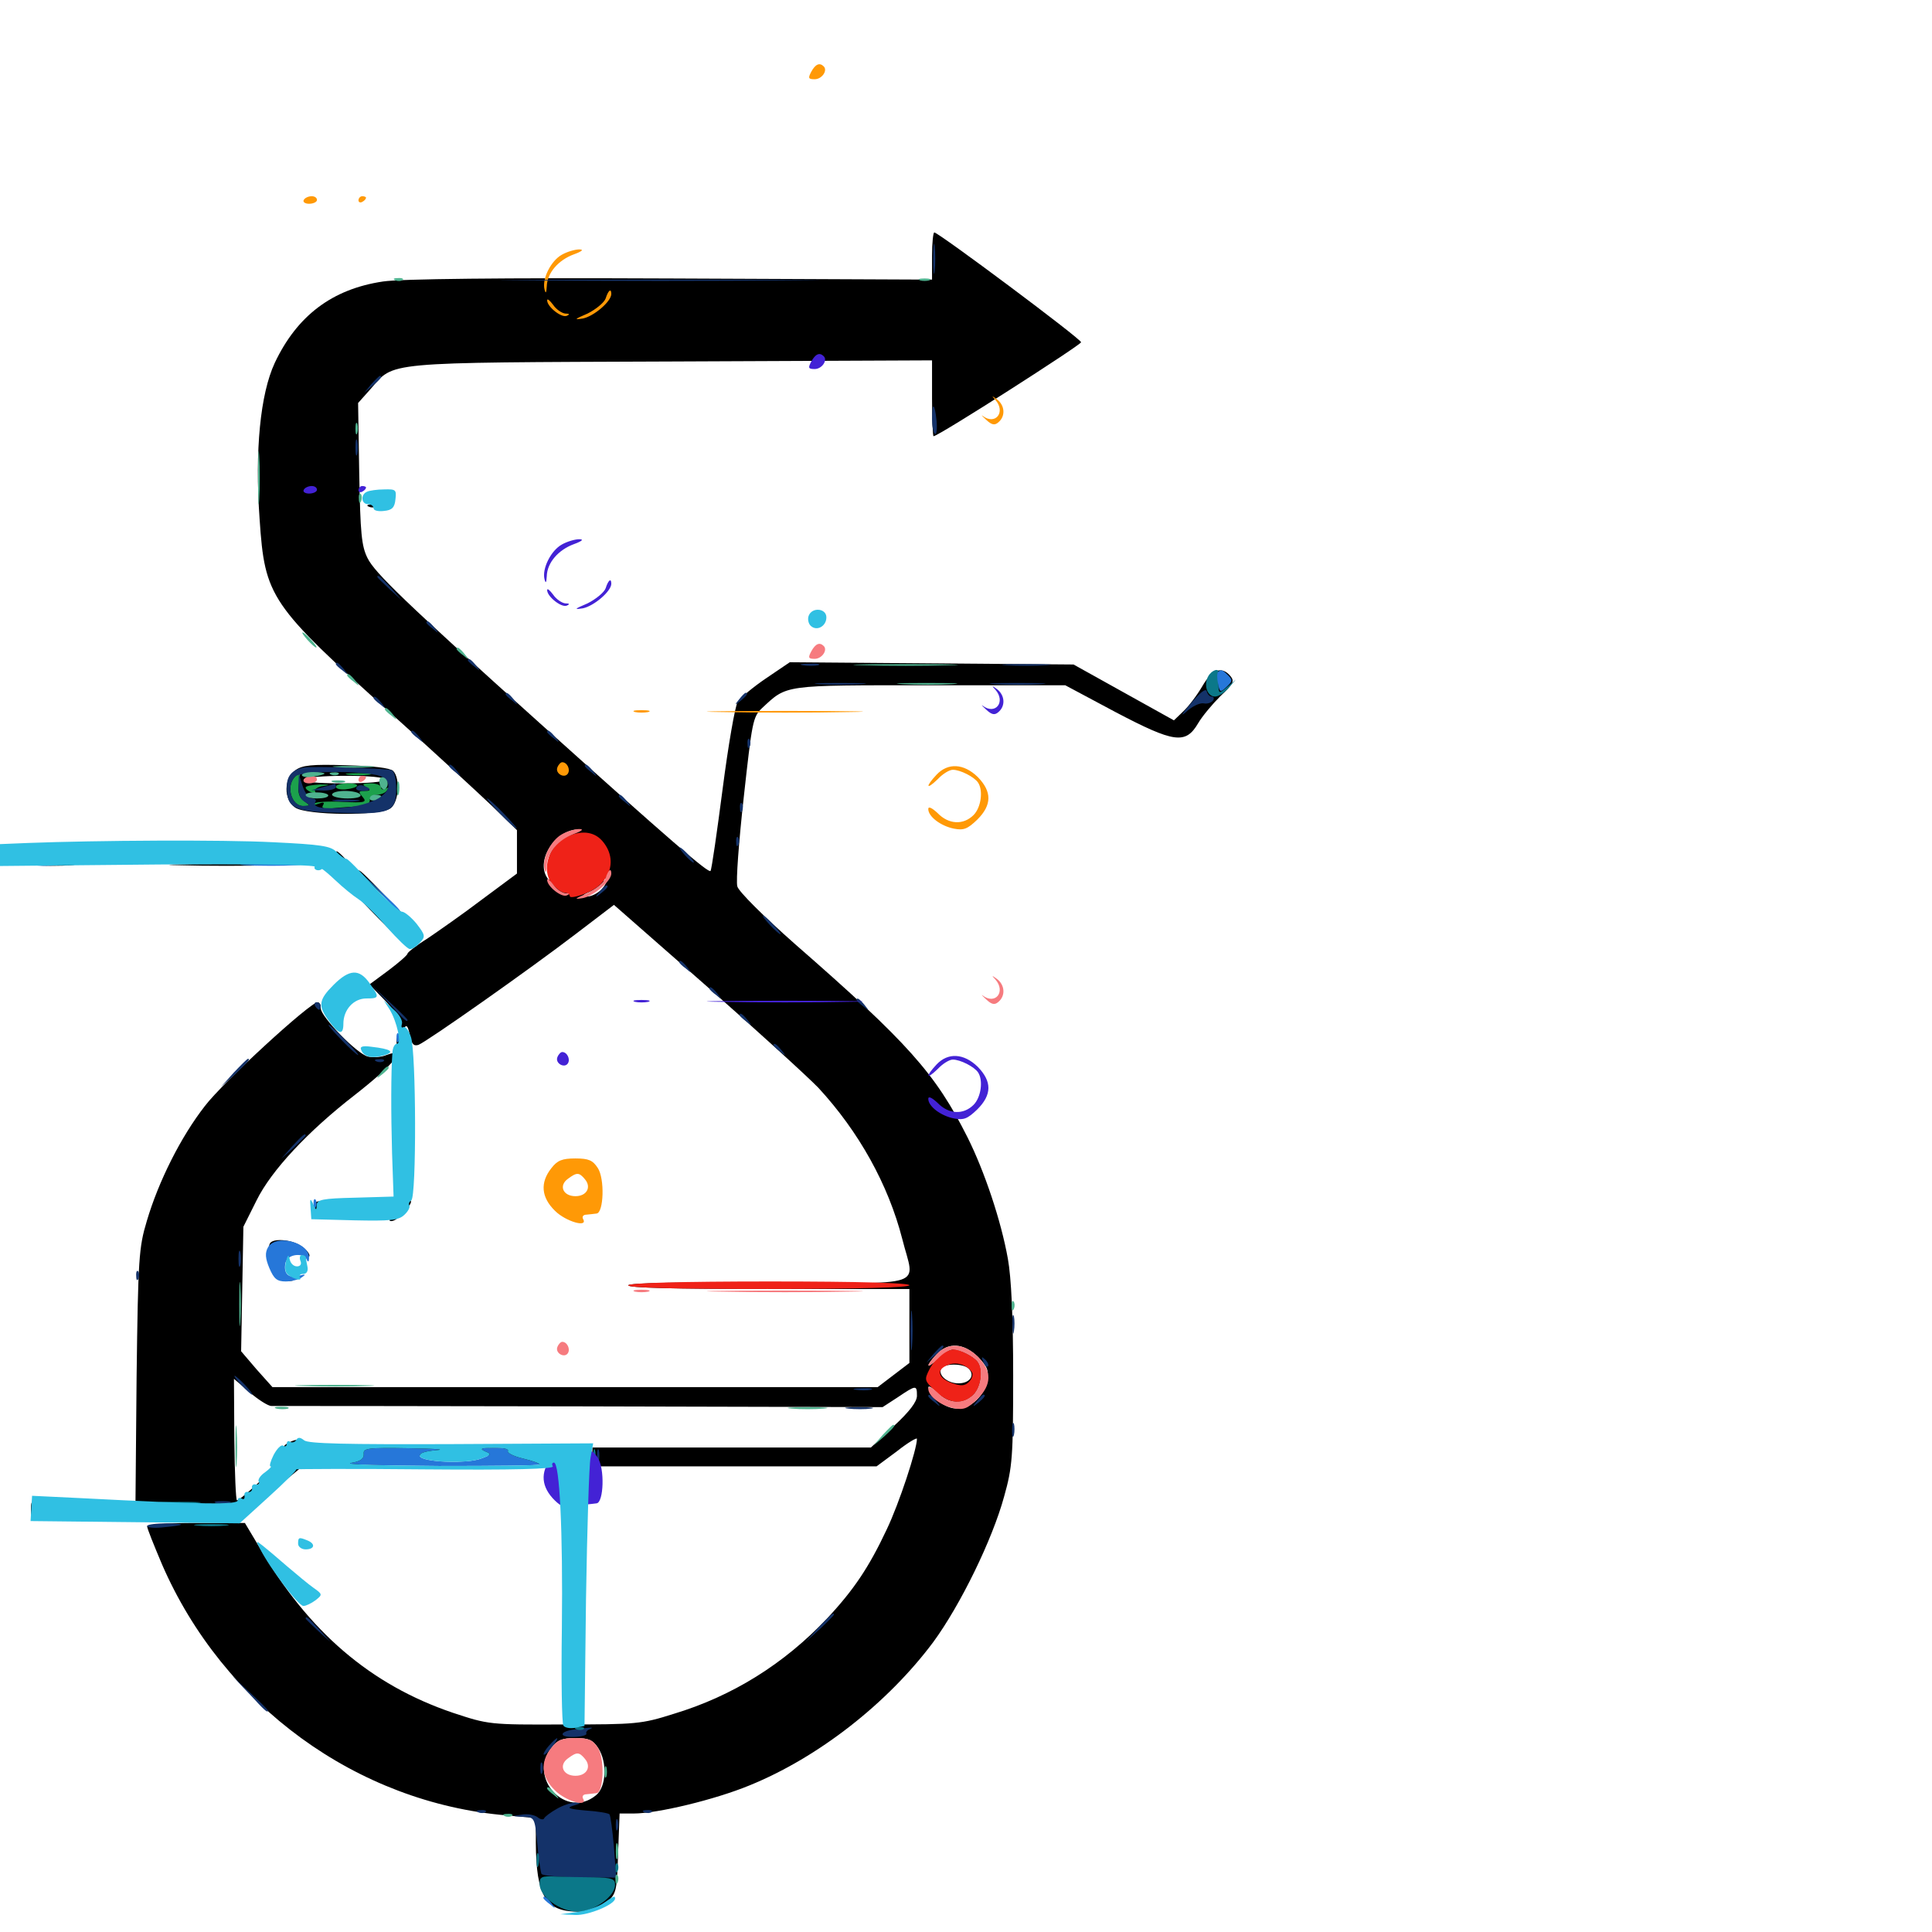 <svg xmlns="http://www.w3.org/2000/svg" viewBox="0 -1000 1000 1000">
	<path fill="#000000" d="M482.422 -867.578V-855.273L347.266 -855.859C259.375 -856.25 207.031 -855.664 198.242 -854.297C171.875 -850.391 153.711 -836.523 142.188 -812.109C134.766 -796.094 131.836 -766.992 134.375 -731.25C137.109 -690.82 139.648 -687.109 203.125 -630.078C224.023 -611.328 247.07 -590.039 254.492 -583.008L267.578 -570.312V-558.984V-547.852L249.414 -534.375C239.648 -526.953 226.758 -517.969 221.289 -514.258C215.625 -510.742 210.938 -507.031 210.938 -506.445C210.938 -505.664 206.445 -501.758 200.977 -497.656L191.211 -490.43L199.023 -482.422C203.906 -477.344 207.031 -472.461 207.031 -469.531C207.031 -465.625 207.422 -465.234 208.984 -467.578C210.352 -469.922 211.133 -469.141 212.109 -464.258C213.086 -459.57 214.062 -458.398 216.602 -459.18C221.094 -460.938 274.609 -498.633 298.047 -516.602L317.773 -531.641L365.43 -489.844C391.602 -466.797 417.773 -442.969 423.633 -436.914C444.531 -414.258 459.766 -386.914 466.992 -358.789C473.438 -333.008 481.836 -335.742 398.438 -336.133C353.125 -336.523 325.977 -335.938 325.195 -334.766C324.414 -333.398 350.195 -332.812 397.266 -332.812H470.703V-313.672V-294.531L462.5 -288.281L454.297 -282.031H297.656H141.016L132.812 -291.211L124.805 -300.586L125.391 -332.812L125.977 -365.039L132.812 -378.711C140.43 -394.141 159.375 -414.453 183.594 -433.203C204.297 -449.414 211.328 -458.203 200 -453.906C197.266 -452.734 192.969 -452.539 190.43 -453.125C184.766 -454.492 166.016 -473.828 166.016 -478.125C166.016 -479.883 165.234 -481.25 164.453 -481.25C160.547 -481.25 115.234 -439.648 106.055 -427.539C93.555 -411.523 82.031 -388.477 75.977 -367.969C71.875 -354.297 71.484 -348.828 70.703 -287.5L70.117 -221.484H97.07H124.219L131.055 -228.711L137.695 -236.133L130.859 -229.883C126.953 -226.367 123.438 -223.438 122.656 -223.438C122.07 -223.438 121.484 -237.5 121.289 -254.883L121.094 -286.328L129.297 -279.297C133.789 -275.391 138.867 -272.266 140.43 -272.266C142.188 -272.266 214.062 -272.266 300.195 -272.07L456.836 -271.68L464.648 -276.758C474.219 -283.203 474.609 -283.203 474.609 -277.539C474.609 -274.414 470.703 -269.336 462.695 -261.914L450.781 -250.781H378.711H306.641V-245.898V-241.016H380.273H453.711L464.258 -248.828C469.922 -253.32 474.609 -256.055 474.609 -255.273C474.609 -249.805 465.43 -221.875 458.984 -208.398C449.805 -188.867 441.992 -177.148 427.93 -162.109C405.664 -138.672 379.102 -122.07 348.633 -112.891C332.031 -107.617 329.102 -107.422 291.992 -107.422C253.125 -107.227 252.734 -107.422 234.375 -113.477C191.797 -127.93 159.57 -155.469 133.984 -199.609L126.758 -211.719H101.562C86.719 -211.719 76.172 -210.938 76.172 -209.961C76.172 -208.789 79.688 -200.195 83.789 -190.43C115.43 -117.383 184.766 -66.797 262.305 -60.352L277.344 -58.984V-46.094C277.539 -18.75 282.422 -10.547 299.023 -10.547C306.055 -10.547 309.766 -11.719 313.867 -15.234C318.945 -19.727 319.336 -20.703 319.922 -40.625L320.703 -61.328H327.93C340.43 -61.328 370.117 -68.555 387.695 -75.781C423.438 -90.234 459.375 -118.359 483.008 -150C497.07 -169.141 513.672 -203.125 519.727 -225.391C524.023 -240.625 524.414 -245.898 524.414 -287.891C524.414 -318.555 523.438 -338.672 521.68 -348.438C518.164 -368.164 509.57 -393.75 500.781 -411.328C484.18 -444.336 470.117 -460.156 411.523 -511.328C394.922 -525.977 382.227 -538.672 381.641 -541.211C380.859 -543.75 382.422 -564.453 384.961 -587.305C389.258 -626.172 389.648 -628.906 394.336 -633.398C407.617 -645.703 404.492 -645.312 481.25 -645.312H551.367L577.344 -631.445C607.812 -615.43 613.672 -614.648 620.117 -625.586C622.266 -629.297 627.539 -635.547 631.641 -639.648C638.281 -645.898 639.062 -647.461 636.914 -650C632.422 -655.469 627.344 -653.516 622.266 -644.727C619.531 -640.039 615.039 -634.18 612.5 -631.836L607.617 -627.148L581.641 -641.602L555.664 -656.055L482.227 -656.641L408.789 -657.227L396.68 -649.023C390.039 -644.531 383.398 -639.062 381.836 -636.719C380.469 -634.57 376.953 -614.258 374.023 -591.602C371.094 -569.141 368.359 -550 367.773 -549.219C366.992 -547.656 346.875 -565.039 279.297 -625.781C209.766 -688.281 193.945 -703.516 190.234 -711.133C187.109 -717.383 186.523 -723.828 185.938 -754.883L185.352 -791.406L191.797 -798.633C204.297 -812.891 196.68 -812.305 347.266 -812.891L482.422 -813.477V-793.75C482.422 -783.008 482.812 -774.219 483.203 -774.219C485.742 -774.219 559.57 -821.484 559.57 -822.852C559.57 -824.609 485.742 -879.688 483.594 -879.688C483.008 -879.688 482.422 -874.219 482.422 -867.578ZM295.508 -567.969C286.719 -564.258 282.422 -557.031 283.984 -549.023C284.766 -544.531 284.57 -543.555 283.203 -545.703C277.148 -554.883 287.695 -570.898 299.805 -570.703C300.977 -570.703 299.023 -569.531 295.508 -567.969ZM311.523 -539.844C309.57 -537.695 306.055 -535.938 303.906 -535.938C300.781 -536.133 301.172 -536.719 306.25 -538.867C309.57 -540.43 312.5 -542.773 312.5 -543.945C312.5 -545.312 313.086 -545.703 313.867 -545.117C314.453 -544.336 313.477 -541.992 311.523 -539.844ZM294.922 -537.305C293.359 -537.891 290.234 -539.258 288.086 -540.234C284.18 -541.992 284.18 -541.992 287.891 -539.062C290.039 -537.305 293.164 -535.938 294.727 -536.133C297.461 -536.133 297.461 -536.328 294.922 -537.305ZM506.25 -297.656C511.133 -292.578 511.914 -290.625 510.938 -285.352C509.18 -276.367 500.977 -269.727 493.359 -271.094C490.039 -271.68 485.742 -274.219 483.984 -276.367C478.711 -282.617 479.688 -284.57 485.352 -279.102C491.016 -273.242 498.633 -272.852 503.906 -278.125C507.812 -282.031 508.984 -290.82 506.25 -294.922C504.297 -297.852 497.07 -301.562 493.164 -301.562C491.406 -301.562 487.891 -299.414 485.352 -296.68C479.297 -290.82 478.906 -292.773 484.766 -299.023C490.82 -305.469 498.828 -304.883 506.25 -297.656ZM501.367 -291.602C504.883 -288.086 501.953 -283.984 496.094 -283.984C490.234 -283.984 485.156 -288.477 487.305 -291.797C488.867 -294.336 498.633 -294.336 501.367 -291.602ZM309.57 -95.312C314.453 -87.891 313.867 -75 308.398 -70.703C293.164 -58.203 273.047 -79.492 285.352 -95.312C288.477 -99.414 291.016 -100.391 297.852 -100.391C304.688 -100.391 306.836 -99.414 309.57 -95.312ZM191.016 -737.695C189.453 -738.281 190.039 -738.867 192.188 -738.867C194.336 -739.062 195.508 -738.477 194.727 -737.891C194.141 -737.305 192.383 -737.109 191.016 -737.695ZM152.93 -601.367C146.875 -597.07 146.68 -586.133 152.734 -582.031C158.594 -577.93 196.68 -577.539 202.148 -581.641C206.445 -584.766 207.227 -597.07 203.516 -600.977C201.758 -602.539 193.359 -603.516 179.102 -603.906C161.328 -604.492 156.445 -603.906 152.93 -601.367ZM199.219 -596.484C199.219 -595.312 190.625 -594.531 177.539 -594.531C163.672 -594.531 156.445 -595.312 157.227 -596.484C157.812 -597.656 167.383 -598.438 178.906 -598.438C191.211 -598.438 199.219 -597.656 199.219 -596.484ZM2.539 -561.914C0.586 -562.5 1.562 -562.891 4.883 -562.891C8.203 -562.891 9.57 -562.5 8.398 -561.914C7.031 -561.523 4.297 -561.523 2.539 -561.914ZM176.758 -555.469C178.711 -553.32 180.664 -551.562 181.25 -551.562C181.836 -551.562 180.664 -553.32 178.711 -555.469C176.758 -557.617 174.805 -559.375 174.219 -559.375C173.633 -559.375 174.805 -557.617 176.758 -555.469ZM17.188 -552.148C11.523 -552.539 15.625 -552.734 26.367 -552.734C37.109 -552.734 41.797 -552.539 36.719 -552.148C31.641 -551.758 22.852 -551.758 17.188 -552.148ZM93.359 -552.148C80.078 -552.344 90.82 -552.734 117.188 -552.734C143.555 -552.734 154.297 -552.344 141.211 -552.148C127.93 -551.758 106.445 -551.758 93.359 -552.148ZM185.547 -549.023C185.547 -548.828 192.383 -541.992 200.781 -533.984L215.82 -519.336L201.172 -534.57C187.695 -548.438 185.547 -550.586 185.547 -549.023ZM196.289 -524.219C203.711 -516.797 210.352 -510.547 210.742 -510.547C211.328 -510.547 205.664 -516.797 198.242 -524.219C190.82 -531.836 184.18 -537.891 183.789 -537.891C183.203 -537.891 188.867 -531.836 196.289 -524.219ZM205.273 -460.547C205.273 -458.398 205.859 -457.812 206.445 -459.375C207.031 -460.742 206.836 -462.5 206.25 -463.086C205.664 -463.867 205.078 -462.695 205.273 -460.547ZM203.711 -388.477C203.711 -383.203 204.102 -381.055 204.492 -384.18C204.883 -387.109 204.883 -391.406 204.492 -393.945C204.102 -396.289 203.711 -393.945 203.711 -388.477ZM162.305 -373.828C162.5 -370.508 162.891 -370.117 163.477 -372.461C164.258 -375.195 166.992 -375.781 182.227 -375.977C202.344 -376.367 200.195 -377.344 177.344 -378.125C162.109 -378.711 162.109 -378.711 162.305 -373.828ZM210.156 -376.367C208.984 -373.633 209.18 -373.438 211.133 -375.195C212.5 -376.562 213.086 -378.125 212.5 -378.711C211.914 -379.297 210.742 -378.32 210.156 -376.367ZM175.391 -370.508C172.852 -370.898 174.805 -371.289 179.688 -371.289C184.57 -371.289 186.523 -370.898 184.18 -370.508C181.641 -370.117 177.734 -370.117 175.391 -370.508ZM203.125 -369.922C201.367 -368.75 201.172 -367.969 202.539 -367.969C203.711 -367.969 205.469 -368.945 206.055 -369.922C207.617 -372.266 206.836 -372.266 203.125 -369.922ZM140.039 -356.836C139.258 -356.25 138.672 -352.734 138.672 -349.414C138.672 -342.383 143.75 -336.523 149.609 -336.914C152.539 -337.109 152.344 -337.305 148.633 -338.477C145.898 -339.258 143.359 -341.016 142.969 -342.383C142.383 -343.945 142.969 -344.531 144.336 -343.75C145.508 -342.969 146.484 -343.164 146.484 -344.336C146.484 -345.312 147.852 -347.656 149.609 -349.219C151.953 -351.562 153.516 -351.758 156.445 -350.391C161.719 -347.461 161.328 -351.367 155.859 -355.078C151.367 -358.203 142.383 -359.18 140.039 -356.836ZM148.438 -252.734C146.875 -251.758 146.484 -250.781 147.461 -250.781C148.633 -250.781 150.781 -251.758 152.344 -252.734C153.906 -253.711 154.492 -254.688 153.32 -254.688C152.344 -254.688 150 -253.711 148.438 -252.734ZM165.039 -251.367C168.359 -250.977 171.875 -249.805 172.852 -248.828C174.023 -248.047 177.539 -246.68 180.664 -245.703C185.938 -244.336 185.352 -243.945 174.805 -242.969C168.359 -242.188 191.602 -241.602 226.562 -241.602C261.523 -241.602 286.914 -241.992 283.008 -242.383C277.93 -242.969 275.586 -244.336 274.805 -247.07C273.828 -250.586 271.68 -250.781 230.078 -250.781C206.25 -250.781 180.469 -251.172 172.852 -251.562C165.43 -252.148 161.914 -251.953 165.039 -251.367ZM249.609 -247.656C260.352 -244.727 251.953 -242.969 228.125 -243.164C200.586 -243.359 198.828 -243.945 217.773 -246.68C232.422 -248.828 243.75 -249.023 249.609 -247.656ZM282.812 -249.414C281.445 -250 282.422 -250.391 285.156 -250.391C287.891 -250.391 288.867 -250 287.695 -249.414C286.328 -249.023 283.984 -249.023 282.812 -249.414ZM148.242 -235.742L143.555 -230.273L149.414 -235.156C152.734 -237.891 155.664 -240.234 156.055 -240.625C156.445 -240.82 156.055 -241.016 154.883 -241.016C153.906 -241.016 150.977 -238.672 148.242 -235.742ZM16.016 -218.555C16.016 -215.43 16.406 -214.258 16.992 -216.211C17.383 -217.969 17.383 -220.703 16.992 -222.07C16.406 -223.242 16.016 -221.875 16.016 -218.555ZM37.695 -214.258C34.57 -214.648 36.719 -215.039 41.992 -215.039C47.461 -215.039 49.805 -214.648 47.461 -214.258C44.922 -213.867 40.625 -213.867 37.695 -214.258Z"/>
	<path fill="#ff9906" d="M419.922 -962.891C418.164 -959.57 418.359 -958.984 421.68 -958.984C425.391 -958.984 428.516 -963.477 426.367 -965.625C424.219 -967.773 422.07 -966.797 419.922 -962.891ZM157.227 -896.484C156.641 -895.508 157.812 -894.531 159.961 -894.531C162.305 -894.531 164.062 -895.508 164.062 -896.484C164.062 -897.656 162.891 -898.438 161.328 -898.438C159.766 -898.438 157.812 -897.656 157.227 -896.484ZM185.547 -896.289C185.547 -897.461 186.523 -898.438 187.5 -898.438C188.672 -898.438 189.453 -898.047 189.453 -897.656C189.453 -897.07 188.672 -896.094 187.5 -895.508C186.523 -894.922 185.547 -895.312 185.547 -896.289ZM290.82 -868.164C285.156 -865.039 280.469 -855.664 281.836 -850.195C282.422 -847.852 282.812 -848.242 283.008 -851.758C283.203 -858.789 289.062 -865.43 297.07 -868.359C301.367 -869.922 302.344 -870.898 299.805 -870.898C297.656 -870.898 293.555 -869.727 290.82 -868.164ZM313.477 -845.508C312.695 -843.359 308.398 -839.844 304.102 -837.695C297.266 -834.766 296.875 -834.375 301.758 -835.156C307.422 -836.328 316.406 -843.945 316.406 -847.852C316.406 -850.977 314.844 -849.805 313.477 -845.508ZM283.203 -844.531C283.203 -841.211 290.625 -835.352 293.359 -836.523C295.117 -837.305 294.727 -837.695 292.578 -837.695C290.82 -837.891 287.891 -839.844 286.328 -842.188C284.57 -844.531 283.203 -845.703 283.203 -844.531ZM515.234 -792.969C520.703 -786.719 515.234 -779.688 508.594 -784.766C507.617 -785.547 508.398 -784.57 510.547 -782.617C513.281 -780.078 514.844 -779.688 516.797 -781.445C520.508 -784.57 520.117 -790.039 516.211 -793.164C513.281 -795.312 513.086 -795.312 515.234 -792.969ZM328.711 -631.445C326.758 -632.031 328.32 -632.422 332.031 -632.422C335.742 -632.422 337.305 -632.031 335.547 -631.445C333.594 -631.055 330.469 -631.055 328.711 -631.445ZM373.633 -631.445C355.469 -631.641 370.312 -632.031 406.25 -632.031C442.188 -632.031 457.031 -631.641 439.062 -631.445C420.898 -631.055 391.602 -631.055 373.633 -631.445ZM288.477 -602.734C287.305 -599.609 292.188 -596.875 293.945 -599.609C295.312 -601.758 293.555 -605.469 291.016 -605.469C290.234 -605.469 289.062 -604.297 288.477 -602.734ZM484.766 -599.023C478.906 -592.773 479.297 -590.82 485.352 -596.68C487.891 -599.414 491.406 -601.562 493.164 -601.562C497.07 -601.562 504.297 -597.852 506.25 -594.922C508.984 -590.82 507.812 -582.031 503.906 -578.125C498.633 -572.852 491.016 -573.242 485.352 -579.102C482.422 -581.836 480.469 -582.812 480.469 -581.25C480.469 -577.344 486.914 -572.461 493.75 -571.094C498.828 -570.117 500.781 -570.898 505.859 -575.781C513.477 -583.398 513.477 -590.234 506.055 -597.852C498.828 -604.883 490.625 -605.273 484.766 -599.023ZM285.352 -395.312C279.492 -387.891 280.078 -380.273 287.305 -373.242C292.773 -367.773 304.688 -364.258 301.758 -369.141C301.172 -370.312 301.953 -371.289 303.516 -371.289C305.273 -371.484 307.617 -371.68 308.789 -371.875C312.5 -372.266 313.086 -390.039 309.375 -395.508C306.836 -399.414 304.688 -400.391 297.852 -400.391C291.016 -400.391 288.477 -399.414 285.352 -395.312ZM302.734 -389.648C306.25 -385.547 303.711 -380.859 297.852 -380.859C291.406 -380.859 289.062 -386.328 293.945 -389.844C298.633 -393.359 299.805 -393.164 302.734 -389.648Z"/>
	<path fill="#ef2218" d="M293.945 -567.188C284.18 -563.281 279.688 -549.414 285.938 -542.383C288.086 -539.844 291.016 -537.891 292.383 -537.891C293.75 -537.891 294.922 -537.109 294.922 -536.133C294.922 -535.156 298.438 -535.742 302.93 -537.5C315.625 -542.383 319.922 -554.492 312.305 -564.062C308.203 -569.336 301.758 -570.508 293.945 -567.188ZM325.195 -334.766C324.414 -333.398 349.023 -332.812 397.266 -332.812C444.922 -332.812 470.703 -333.594 470.703 -334.766C470.703 -335.938 445.312 -336.719 398.633 -336.719C352.539 -336.719 325.977 -335.938 325.195 -334.766ZM487.695 -299.414C485.938 -298.438 483.008 -294.727 481.25 -291.602C478.32 -285.742 478.32 -285.547 484.18 -279.883C491.211 -273.242 498.438 -272.656 503.906 -278.125C507.812 -282.031 508.984 -290.82 506.25 -294.922C504.492 -297.656 497.07 -301.562 493.75 -301.562C492.383 -301.562 489.648 -300.586 487.695 -299.414ZM503.125 -289.648C503.711 -288.477 503.125 -286.328 501.562 -284.766C499.414 -282.617 497.461 -282.422 492.578 -284.18C485.352 -286.719 484.375 -291.211 490.82 -293.555C495.117 -295.312 500.586 -293.555 503.125 -289.648Z"/>
	<path fill="#1ca14c" d="M152.734 -598.047C147.852 -593.164 150.781 -582.812 156.836 -582.812C160.742 -582.812 160.742 -583.008 157.422 -585.352C154.688 -587.305 154.102 -589.844 154.688 -594.141C155.078 -597.656 155.469 -600.391 155.273 -600.391C155.273 -600.391 154.102 -599.414 152.734 -598.047ZM180.273 -599.023C177.148 -599.414 179.688 -599.805 185.547 -599.805C191.406 -599.805 193.945 -599.414 191.016 -599.023C187.891 -598.633 183.203 -598.633 180.273 -599.023ZM158.203 -592.383C158.203 -591.602 159.57 -590.43 161.328 -589.844C162.891 -589.258 163.672 -589.453 163.086 -590.43C162.5 -591.406 164.453 -592.773 167.383 -593.164C171.289 -593.75 170.703 -593.945 165.625 -593.945C161.523 -593.75 158.203 -593.164 158.203 -592.383ZM173.828 -592.773C173.828 -591.797 175.977 -591.211 178.711 -591.406C186.133 -592.188 187.109 -594.531 180.078 -594.531C176.562 -594.531 173.828 -593.75 173.828 -592.773ZM189.453 -592.578C191.992 -591.016 191.797 -590.625 188.672 -590.625C185.547 -590.625 185.352 -590.234 187.695 -587.5C190.039 -584.766 189.062 -584.375 177.344 -584.961C170.117 -585.352 163.672 -584.961 162.891 -584.18C161.914 -583.398 162.891 -583.203 164.844 -583.984C167.383 -584.961 168.164 -584.766 167.188 -583.203C166.211 -581.641 167.773 -581.055 172.266 -581.641C175.781 -582.031 181.641 -582.422 185.156 -582.617C189.258 -582.812 191.406 -583.789 191.406 -585.742C191.406 -587.305 193.164 -588.672 195.117 -588.672C197.266 -588.672 199.609 -589.648 200.391 -591.016C201.172 -592.383 200.977 -592.578 199.609 -591.797C198.242 -591.016 197.266 -591.406 197.266 -592.383C197.266 -593.555 194.922 -594.531 191.992 -594.531C187.695 -594.531 187.109 -594.141 189.453 -592.578Z"/>
	<path fill="#143269" d="M483.008 -866.016C483.008 -858.984 483.398 -856.25 483.789 -859.766C484.18 -863.086 484.18 -868.945 483.789 -872.461C483.398 -875.781 483.008 -873.047 483.008 -866.016ZM274.805 -854.883C238.086 -855.078 268.164 -855.273 341.797 -855.273C415.43 -855.273 445.508 -855.078 408.594 -854.883C371.875 -854.492 311.719 -854.492 274.805 -854.883ZM192.188 -801.172L188.477 -796.68L192.969 -800.391C197.07 -803.906 198.242 -805.469 196.68 -805.469C196.289 -805.469 194.336 -803.516 192.188 -801.172ZM482.422 -783.203C482.422 -779.492 483.008 -775.977 483.984 -775.391C484.766 -775 485.156 -777.93 484.766 -782.227C483.789 -791.602 482.422 -792.188 482.422 -783.203ZM183.984 -768.359C183.984 -764.648 184.375 -763.086 184.961 -765.039C185.352 -766.797 185.352 -769.922 184.961 -771.875C184.375 -773.633 183.984 -772.07 183.984 -768.359ZM195.312 -701.367C195.312 -700.977 198.242 -698.242 201.758 -694.922L208.008 -689.258L202.344 -695.703C196.875 -701.562 195.312 -702.93 195.312 -701.367ZM220.703 -677.734C220.703 -677.344 222.266 -675.781 224.219 -674.414C227.148 -671.875 227.344 -672.07 224.805 -675.195C222.266 -678.32 220.703 -679.297 220.703 -677.734ZM242.188 -658.203C242.188 -657.812 243.75 -656.25 245.703 -654.883C248.633 -652.344 248.828 -652.539 246.289 -655.664C243.75 -658.789 242.188 -659.766 242.188 -658.203ZM173.828 -656.25C173.828 -655.859 175.391 -654.297 177.344 -652.93C180.273 -650.391 180.469 -650.586 177.93 -653.711C175.391 -656.836 173.828 -657.812 173.828 -656.25ZM415.625 -655.664C413.086 -656.055 414.648 -656.445 418.945 -656.445C423.242 -656.641 425.195 -656.25 423.438 -655.664C421.484 -655.273 417.969 -655.273 415.625 -655.664ZM521.094 -655.664C515.43 -656.055 519.922 -656.25 531.25 -656.25C542.578 -656.25 547.07 -656.055 541.602 -655.664C535.938 -655.273 526.562 -655.273 521.094 -655.664ZM424.414 -645.898C418.164 -646.289 422.852 -646.484 434.57 -646.484C446.484 -646.484 451.562 -646.289 445.898 -645.898C440.234 -645.508 430.664 -645.508 424.414 -645.898ZM515.234 -645.898C508.398 -646.289 513.477 -646.484 526.367 -646.484C539.258 -646.484 544.727 -646.289 538.672 -645.898C532.422 -645.508 521.875 -645.508 515.234 -645.898ZM616.406 -635.938C611.523 -630.273 610.742 -628.711 614.062 -631.641C616.992 -634.375 621.094 -636.328 623.047 -635.938C625 -635.547 627.148 -636.328 627.93 -637.5C628.516 -638.477 628.32 -639.453 627.148 -639.453C626.172 -639.453 625 -640.625 624.609 -642.188C624.219 -643.945 621.094 -641.602 616.406 -635.938ZM261.719 -640.625C261.719 -640.234 263.281 -638.672 265.234 -637.305C268.164 -634.766 268.359 -634.961 265.82 -638.086C263.281 -641.211 261.719 -642.188 261.719 -640.625ZM382.617 -638.086C380.078 -634.961 380.273 -634.766 383.398 -637.305C386.523 -639.844 387.5 -641.406 385.938 -641.406C385.547 -641.406 383.984 -639.844 382.617 -638.086ZM193.359 -638.672C193.359 -638.281 194.922 -636.719 196.875 -635.352C199.805 -632.812 200 -633.008 197.461 -636.133C194.922 -639.258 193.359 -640.234 193.359 -638.672ZM212.891 -621.094C212.891 -620.703 214.453 -619.141 216.406 -617.773C219.336 -615.234 219.531 -615.43 216.992 -618.555C214.453 -621.68 212.891 -622.656 212.891 -621.094ZM283.203 -621.094C283.203 -620.703 284.766 -619.141 286.719 -617.773C289.648 -615.234 289.844 -615.43 287.305 -618.555C284.766 -621.68 283.203 -622.656 283.203 -621.094ZM386.914 -614.844C386.914 -612.695 387.5 -612.109 388.086 -613.672C388.672 -615.039 388.477 -616.797 387.891 -617.383C387.305 -618.164 386.719 -616.992 386.914 -614.844ZM157.227 -602.734C151.172 -601.562 148.438 -598.438 148.438 -592.773C148.438 -581.641 151.953 -579.883 175.391 -579.297C202.148 -578.32 205.078 -579.688 205.078 -591.797C205.078 -597.07 204.102 -600.781 202.734 -601.367C199.219 -602.344 161.914 -603.516 157.227 -602.734ZM198.242 -597.656C206.25 -591.992 196.094 -583.789 179.102 -582.031C167.188 -581.055 161.328 -582.031 163.281 -584.961C163.867 -585.938 163.086 -586.719 161.523 -586.719C159.961 -586.719 157.812 -589.648 156.641 -593.164L154.688 -599.414L154.492 -593.164C154.297 -589.062 155.469 -586.133 157.812 -584.961C160.742 -583.203 160.742 -583.008 157.031 -582.812C150.781 -582.812 147.852 -593.164 152.734 -598.047C156.055 -601.367 193.359 -601.172 198.242 -597.656ZM166.992 -592.578L161.133 -591.016L167.578 -590.82C170.898 -590.82 173.828 -591.602 173.828 -592.578C173.828 -593.75 173.633 -594.336 173.438 -594.336C173.047 -594.141 170.312 -593.359 166.992 -592.578ZM184.57 -592.578C183.789 -591.406 185.156 -590.625 187.305 -590.625C192.188 -590.625 192.578 -591.797 188.477 -593.164C186.914 -593.945 185.156 -593.555 184.57 -592.578ZM173.438 -585.352C169.922 -585.742 172.266 -586.133 178.711 -586.133C185.156 -586.133 188.086 -585.742 185.156 -585.352C182.227 -584.961 176.953 -584.961 173.438 -585.352ZM232.422 -603.516C232.422 -603.125 233.984 -601.562 235.938 -600.195C238.867 -597.656 239.062 -597.852 236.523 -600.977C233.984 -604.102 232.422 -605.078 232.422 -603.516ZM302.734 -603.516C302.734 -603.125 304.297 -601.562 306.25 -600.195C309.18 -597.656 309.375 -597.852 306.836 -600.977C304.297 -604.102 302.734 -605.078 302.734 -603.516ZM320.312 -587.891C320.312 -587.5 321.875 -585.938 323.828 -584.57C326.758 -582.031 326.953 -582.227 324.414 -585.352C321.875 -588.477 320.312 -589.453 320.312 -587.891ZM258.789 -578.906C262.891 -574.609 266.797 -571.094 267.383 -571.094C267.969 -571.094 264.844 -574.609 260.742 -578.906C256.641 -583.203 252.734 -586.719 252.148 -586.719C251.562 -586.719 254.688 -583.203 258.789 -578.906ZM383.008 -581.641C383.008 -579.492 383.594 -578.906 384.18 -580.469C384.766 -581.836 384.57 -583.594 383.984 -584.18C383.398 -584.961 382.812 -583.789 383.008 -581.641ZM381.055 -564.062C381.055 -561.914 381.641 -561.328 382.227 -562.891C382.812 -564.258 382.617 -566.016 382.031 -566.602C381.445 -567.383 380.859 -566.211 381.055 -564.062ZM354.492 -557.422C356.445 -555.273 358.398 -553.516 358.984 -553.516C359.57 -553.516 358.398 -555.273 356.445 -557.422C354.492 -559.57 352.539 -561.328 351.953 -561.328C351.367 -561.328 352.539 -559.57 354.492 -557.422ZM310.352 -538.477C307.812 -535.352 308.008 -535.156 311.133 -537.695C312.891 -539.062 314.453 -540.625 314.453 -541.016C314.453 -542.578 312.891 -541.602 310.352 -538.477ZM398.438 -521.289C400.977 -518.555 403.516 -516.406 403.906 -516.406C404.492 -516.406 402.93 -518.555 400.391 -521.289C397.852 -524.023 395.312 -526.172 394.922 -526.172C394.336 -526.172 395.898 -524.023 398.438 -521.289ZM351.562 -501.953C351.562 -501.562 353.125 -500 355.078 -498.633C358.008 -496.094 358.203 -496.289 355.664 -499.414C353.125 -502.539 351.562 -503.516 351.562 -501.953ZM201.172 -480.859C209.18 -472.07 210.938 -470.508 210.938 -472.07C210.938 -472.461 206.836 -476.562 201.758 -481.25L192.383 -490.039ZM367.188 -488.281C367.188 -487.891 368.75 -486.328 370.703 -484.961C373.633 -482.422 373.828 -482.617 371.289 -485.742C368.75 -488.867 367.188 -489.844 367.188 -488.281ZM443.359 -482.422C443.359 -482.031 444.922 -480.469 446.875 -479.102C449.805 -476.562 450 -476.758 447.461 -479.883C444.922 -483.008 443.359 -483.984 443.359 -482.422ZM163.086 -479.297C163.672 -478.32 164.648 -477.344 165.234 -477.344C165.625 -477.344 166.016 -478.32 166.016 -479.297C166.016 -480.469 165.039 -481.25 163.867 -481.25C162.891 -481.25 162.5 -480.469 163.086 -479.297ZM382.812 -474.609C382.812 -474.219 384.375 -472.656 386.328 -471.289C389.258 -468.75 389.453 -468.945 386.914 -472.07C384.375 -475.195 382.812 -476.172 382.812 -474.609ZM176.758 -461.719C180.859 -457.422 184.766 -453.906 185.352 -453.906C185.938 -453.906 182.812 -457.422 178.711 -461.719C174.609 -466.016 170.703 -469.531 170.117 -469.531C169.531 -469.531 172.656 -466.016 176.758 -461.719ZM400.391 -458.984C400.391 -458.594 401.953 -457.031 403.906 -455.664C406.836 -453.125 407.031 -453.32 404.492 -456.445C401.953 -459.57 400.391 -460.547 400.391 -458.984ZM120.898 -444.727L114.258 -437.305L121.68 -443.945C128.32 -450.391 129.883 -451.953 128.32 -451.953C127.93 -451.953 124.609 -448.633 120.898 -444.727ZM194.922 -450.586C193.359 -451.172 193.945 -451.758 196.094 -451.758C198.242 -451.953 199.414 -451.367 198.633 -450.781C198.047 -450.195 196.289 -450 194.922 -450.586ZM151.172 -406.641L145.508 -400.195L151.953 -405.859C155.273 -409.18 158.203 -411.914 158.203 -412.305C158.203 -413.867 156.641 -412.5 151.172 -406.641ZM123.438 -348.438C123.438 -344.727 123.828 -343.164 124.414 -345.117C124.805 -346.875 124.805 -350 124.414 -351.953C123.828 -353.711 123.438 -352.148 123.438 -348.438ZM70.508 -339.453C70.508 -337.305 71.094 -336.719 71.68 -338.281C72.266 -339.648 72.07 -341.406 71.484 -341.992C70.898 -342.773 70.312 -341.602 70.508 -339.453ZM471.289 -311.328C471.289 -302.148 471.68 -298.438 472.07 -303.125C472.461 -307.617 472.461 -315.039 472.07 -319.727C471.68 -324.219 471.289 -320.508 471.289 -311.328ZM524.023 -314.258C524.023 -309.961 524.414 -308.398 524.805 -310.938C525.195 -313.281 525.195 -316.797 524.805 -318.75C524.219 -320.508 523.828 -318.555 524.023 -314.258ZM483.203 -299.219L479.492 -294.727L483.984 -298.438C488.086 -301.953 489.258 -303.516 487.695 -303.516C487.305 -303.516 485.352 -301.562 483.203 -299.219ZM508.984 -295.117C509.57 -293.164 510.742 -292.188 511.328 -292.773C511.914 -293.359 511.328 -294.922 509.961 -296.289C508.008 -298.047 507.812 -297.852 508.984 -295.117ZM125 -283.008C127.539 -280.273 130.078 -278.125 130.469 -278.125C131.055 -278.125 129.492 -280.273 126.953 -283.008C124.414 -285.742 121.875 -287.891 121.484 -287.891C120.898 -287.891 122.461 -285.742 125 -283.008ZM442.969 -280.664C440.43 -281.055 441.992 -281.445 446.289 -281.445C450.586 -281.641 452.539 -281.25 450.781 -280.664C448.828 -280.273 445.312 -280.273 442.969 -280.664ZM480.469 -277.344C480.469 -276.953 482.031 -275.391 483.984 -274.023C486.914 -271.484 487.109 -271.68 484.57 -274.805C482.031 -277.93 480.469 -278.906 480.469 -277.344ZM505.664 -274.805C503.125 -271.68 503.32 -271.484 506.445 -274.023C509.57 -276.562 510.547 -278.125 508.984 -278.125C508.594 -278.125 507.031 -276.562 505.664 -274.805ZM439.062 -270.898C435.547 -271.289 437.891 -271.68 444.336 -271.68C450.781 -271.68 453.711 -271.289 450.781 -270.898C447.852 -270.508 442.578 -270.508 439.062 -270.898ZM523.828 -259.57C523.828 -256.445 524.219 -255.273 524.805 -257.227C525.195 -258.984 525.195 -261.719 524.805 -263.086C524.219 -264.258 523.828 -262.891 523.828 -259.57ZM308.984 -245.898C308.984 -242.773 309.375 -241.602 309.961 -243.555C310.352 -245.312 310.352 -248.047 309.961 -249.414C309.375 -250.586 308.984 -249.219 308.984 -245.898ZM111.914 -222.07C109.961 -222.656 111.523 -223.047 115.234 -223.047C118.945 -223.047 120.508 -222.656 118.75 -222.07C116.797 -221.68 113.672 -221.68 111.914 -222.07ZM76.172 -210.156C76.172 -210.938 80.859 -211.523 86.523 -211.523C97.07 -211.328 96.094 -210.547 83.594 -209.375C79.492 -208.984 76.172 -209.375 76.172 -210.156ZM423.633 -157.617L416.992 -150.195L424.414 -156.836C428.32 -160.547 431.641 -163.867 431.641 -164.258C431.641 -165.82 430.078 -164.258 423.633 -157.617ZM158.203 -162.305C158.203 -161.914 161.133 -159.18 164.648 -155.859L170.898 -150.195L165.234 -156.641C159.766 -162.5 158.203 -163.867 158.203 -162.305ZM128.906 -123.438C136.914 -114.648 138.672 -113.086 138.672 -114.648C138.672 -115.039 134.57 -119.141 129.492 -123.828L120.117 -132.617ZM297.461 -104.883C288.867 -103.711 289.258 -100.586 297.656 -100.977C301.367 -101.172 303.906 -101.953 303.516 -102.734C303.125 -103.32 303.906 -104.492 305.078 -104.883C307.812 -106.055 306.836 -106.055 297.461 -104.883ZM284.18 -96.484C282.227 -94.336 281.055 -92.188 281.445 -91.797C281.836 -91.406 283.789 -93.164 285.742 -95.703C290.039 -101.367 289.062 -101.953 284.18 -96.484ZM279.688 -84.766C279.688 -82.031 280.078 -81.055 280.664 -82.422C281.055 -83.594 281.055 -85.938 280.664 -87.305C280.078 -88.477 279.688 -87.5 279.688 -84.766ZM288.086 -63.672C284.961 -61.914 281.836 -59.57 281.641 -58.789C281.25 -58.008 279.688 -58.203 278.32 -59.375C276.758 -60.547 273.242 -61.328 270.117 -60.742C264.648 -59.961 264.648 -59.961 270.703 -59.57C276.758 -59.375 276.758 -59.375 278.125 -45.508C278.711 -37.891 279.883 -30.859 280.273 -30.078C280.859 -29.102 289.844 -28.32 300.195 -28.32L318.945 -28.125L317.773 -44.141C316.992 -52.734 316.016 -60.352 315.43 -60.938C314.844 -61.523 309.375 -62.5 303.125 -62.891C294.336 -63.672 292.969 -64.258 296.875 -65.43C300.781 -66.602 300.977 -66.797 297.852 -66.992C295.703 -66.992 291.406 -65.625 288.086 -63.672ZM247.656 -61.914C246.094 -62.5 246.68 -63.086 248.828 -63.086C250.977 -63.281 252.148 -62.695 251.367 -62.109C250.781 -61.523 249.023 -61.328 247.656 -61.914ZM333.594 -61.914C332.031 -62.5 332.617 -63.086 334.766 -63.086C336.914 -63.281 338.086 -62.695 337.305 -62.109C336.719 -61.523 334.961 -61.328 333.594 -61.914ZM318.75 -55.469C318.75 -52.734 319.141 -51.758 319.727 -53.125C320.117 -54.297 320.117 -56.641 319.727 -58.008C319.141 -59.18 318.75 -58.203 318.75 -55.469Z"/>
	<path fill="#f67b7f" d="M419.922 -662.891C418.164 -659.57 418.359 -658.984 421.68 -658.984C425.391 -658.984 428.516 -663.477 426.367 -665.625C424.219 -667.773 422.07 -666.797 419.922 -662.891ZM157.227 -596.484C156.641 -595.508 157.812 -594.531 159.961 -594.531C162.305 -594.531 164.062 -595.508 164.062 -596.484C164.062 -597.656 162.891 -598.438 161.328 -598.438C159.766 -598.438 157.812 -597.656 157.227 -596.484ZM185.547 -596.289C185.547 -597.461 186.523 -598.438 187.5 -598.438C188.672 -598.438 189.453 -598.047 189.453 -597.656C189.453 -597.07 188.672 -596.094 187.5 -595.508C186.523 -594.922 185.547 -595.312 185.547 -596.289ZM290.82 -568.164C285.156 -565.039 280.469 -555.664 281.836 -550.195C282.422 -547.852 282.812 -548.242 283.008 -551.758C283.203 -558.789 289.062 -565.43 297.07 -568.359C301.367 -569.922 302.344 -570.898 299.805 -570.898C297.656 -570.898 293.555 -569.727 290.82 -568.164ZM313.477 -545.508C312.695 -543.359 308.398 -539.844 304.102 -537.695C297.266 -534.766 296.875 -534.375 301.758 -535.156C307.422 -536.328 316.406 -543.945 316.406 -547.852C316.406 -550.977 314.844 -549.805 313.477 -545.508ZM283.203 -544.531C283.203 -541.211 290.625 -535.352 293.359 -536.523C295.117 -537.305 294.727 -537.695 292.578 -537.695C290.82 -537.891 287.891 -539.844 286.328 -542.188C284.57 -544.531 283.203 -545.703 283.203 -544.531ZM515.234 -492.969C520.703 -486.719 515.234 -479.688 508.594 -484.766C507.617 -485.547 508.398 -484.57 510.547 -482.617C513.281 -480.078 514.844 -479.688 516.797 -481.445C520.508 -484.57 520.117 -490.039 516.211 -493.164C513.281 -495.312 513.086 -495.312 515.234 -492.969ZM328.711 -331.445C326.758 -332.031 328.32 -332.422 332.031 -332.422C335.742 -332.422 337.305 -332.031 335.547 -331.445C333.594 -331.055 330.469 -331.055 328.711 -331.445ZM373.633 -331.445C355.469 -331.641 370.312 -332.031 406.25 -332.031C442.188 -332.031 457.031 -331.641 439.062 -331.445C420.898 -331.055 391.602 -331.055 373.633 -331.445ZM288.477 -302.734C287.305 -299.609 292.188 -296.875 293.945 -299.609C295.312 -301.758 293.555 -305.469 291.016 -305.469C290.234 -305.469 289.062 -304.297 288.477 -302.734ZM484.766 -299.023C478.906 -292.773 479.297 -290.82 485.352 -296.68C487.891 -299.414 491.406 -301.562 493.164 -301.562C497.07 -301.562 504.297 -297.852 506.25 -294.922C508.984 -290.82 507.812 -282.031 503.906 -278.125C498.633 -272.852 491.016 -273.242 485.352 -279.102C482.422 -281.836 480.469 -282.812 480.469 -281.25C480.469 -277.344 486.914 -272.461 493.75 -271.094C498.828 -270.117 500.781 -270.898 505.859 -275.781C513.477 -283.398 513.477 -290.234 506.055 -297.852C498.828 -304.883 490.625 -305.273 484.766 -299.023ZM285.352 -95.312C279.492 -87.891 280.078 -80.273 287.305 -73.242C292.773 -67.773 304.688 -64.258 301.758 -69.141C301.172 -70.312 301.953 -71.289 303.516 -71.289C305.273 -71.484 307.617 -71.68 308.789 -71.875C312.5 -72.266 313.086 -90.039 309.375 -95.508C306.836 -99.414 304.688 -100.391 297.852 -100.391C291.016 -100.391 288.477 -99.414 285.352 -95.312ZM302.734 -89.648C306.25 -85.547 303.711 -80.859 297.852 -80.859C291.406 -80.859 289.062 -86.328 293.945 -89.844C298.633 -93.359 299.805 -93.164 302.734 -89.648Z"/>
	<path fill="#0b7889" d="M625.391 -650C622.852 -645.508 624.805 -639.453 628.906 -639.453C630.664 -639.453 633.789 -641.406 635.938 -643.945L639.648 -648.242L635.352 -644.531C630.859 -640.82 630.859 -640.82 630.664 -645.508C630.469 -648.047 630.469 -650.781 630.664 -651.758C631.055 -654.492 627.148 -653.125 625.391 -650ZM307.031 -246.875C307.031 -244.141 307.422 -243.164 308.008 -244.531C308.398 -245.703 308.398 -248.047 308.008 -249.414C307.422 -250.586 307.031 -249.609 307.031 -246.875ZM84.57 -222.07C79.492 -222.461 83.203 -222.656 92.773 -222.656C102.539 -222.656 106.641 -222.461 102.148 -222.07C97.656 -221.68 89.648 -221.68 84.57 -222.07ZM102.148 -210.352C98.047 -210.742 101.367 -211.133 109.375 -211.133C117.383 -211.133 120.703 -210.742 116.797 -210.352C112.695 -209.961 106.055 -209.961 102.148 -210.352ZM298.438 -104.883C296.875 -105.469 297.461 -106.055 299.609 -106.055C301.758 -106.25 302.93 -105.664 302.148 -105.078C301.562 -104.492 299.805 -104.297 298.438 -104.883ZM277.734 -36.914C277.734 -33.789 278.125 -32.617 278.711 -34.57C279.102 -36.328 279.102 -39.062 278.711 -40.43C278.125 -41.602 277.734 -40.234 277.734 -36.914ZM318.555 -32.812C318.555 -30.664 319.141 -30.078 319.727 -31.641C320.312 -33.008 320.117 -34.766 319.531 -35.352C318.945 -36.133 318.359 -34.961 318.555 -32.812ZM279.297 -24.805C279.297 -18.359 289.844 -10.547 298.828 -10.547C307.422 -10.547 318.359 -18.359 318.359 -24.414C318.359 -27.539 316.797 -28.125 307.227 -28.32C300.977 -28.32 292.188 -28.516 287.5 -28.711C280.273 -29.102 279.297 -28.516 279.297 -24.805Z"/>
	<path fill="#4fb38f" d="M204.688 -854.883C203.125 -855.469 203.711 -856.055 205.859 -856.055C208.008 -856.25 209.18 -855.664 208.398 -855.078C207.812 -854.492 206.055 -854.297 204.688 -854.883ZM476.172 -854.883C474.805 -855.469 475.781 -855.859 478.516 -855.859C481.25 -855.859 482.227 -855.469 481.055 -854.883C479.688 -854.492 477.344 -854.492 476.172 -854.883ZM183.984 -778.125C183.984 -775.391 184.375 -774.414 184.961 -775.781C185.352 -776.953 185.352 -779.297 184.961 -780.664C184.375 -781.836 183.984 -780.859 183.984 -778.125ZM133.594 -752.734C133.594 -740.43 133.789 -735.352 134.18 -741.602C134.57 -747.656 134.57 -757.812 134.18 -764.062C133.789 -770.117 133.594 -765.039 133.594 -752.734ZM185.742 -741.797C185.742 -739.648 186.328 -739.062 186.914 -740.625C187.5 -741.992 187.305 -743.75 186.719 -744.336C186.133 -745.117 185.547 -743.945 185.742 -741.797ZM159.18 -668.75C161.133 -666.602 163.086 -664.844 163.672 -664.844C164.258 -664.844 163.086 -666.602 161.133 -668.75C159.18 -670.898 157.227 -672.656 156.641 -672.656C156.055 -672.656 157.227 -670.898 159.18 -668.75ZM236.328 -664.062C236.328 -663.672 237.891 -662.109 239.844 -660.742C242.773 -658.203 242.969 -658.398 240.43 -661.523C237.891 -664.648 236.328 -665.625 236.328 -664.062ZM446.875 -655.664C434.766 -655.859 444.531 -656.25 468.75 -656.25C492.969 -656.25 502.734 -655.859 490.82 -655.664C478.711 -655.273 458.789 -655.273 446.875 -655.664ZM179.688 -650.391C179.688 -650 181.25 -648.438 183.203 -647.07C186.133 -644.531 186.328 -644.727 183.789 -647.852C181.25 -650.977 179.688 -651.953 179.688 -650.391ZM467.383 -645.898C460.156 -646.289 465.625 -646.484 479.492 -646.484C493.555 -646.484 499.414 -646.289 492.773 -645.898C486.133 -645.508 474.609 -645.508 467.383 -645.898ZM199.219 -632.812C199.219 -632.422 200.781 -630.859 202.734 -629.492C205.664 -626.953 205.859 -627.148 203.32 -630.273C200.781 -633.398 199.219 -634.375 199.219 -632.812ZM174.414 -602.93C169.336 -603.32 173.047 -603.516 182.617 -603.516C192.383 -603.516 196.484 -603.32 191.992 -602.93C187.5 -602.539 179.492 -602.539 174.414 -602.93ZM156.25 -598.828C156.25 -599.609 158.984 -600.391 162.109 -600.391C165.43 -600.391 167.969 -600 167.969 -599.609C167.969 -599.219 165.43 -598.438 162.109 -598.047C158.984 -597.461 156.25 -597.852 156.25 -598.828ZM171.484 -599.023C169.922 -599.609 170.508 -600.195 172.656 -600.195C174.805 -600.391 175.977 -599.805 175.195 -599.219C174.609 -598.633 172.852 -598.438 171.484 -599.023ZM196.68 -597.07C196.094 -596.094 196.289 -594.141 197.07 -592.773C198.438 -590.82 199.023 -590.82 200.195 -592.578C200.977 -593.75 200.781 -595.703 199.609 -596.875C198.633 -597.852 197.266 -598.047 196.68 -597.07ZM172.461 -595.117C170.508 -595.703 171.68 -596.094 174.805 -596.094C178.125 -596.094 179.492 -595.703 178.32 -595.117C176.953 -594.727 174.219 -594.727 172.461 -595.117ZM205.469 -591.602C205.469 -588.477 205.859 -587.305 206.445 -589.258C206.836 -591.016 206.836 -593.75 206.445 -595.117C205.859 -596.289 205.469 -594.922 205.469 -591.602ZM158.203 -588.477C158.203 -587.5 160.938 -586.719 164.062 -586.719C167.383 -586.719 169.922 -587.305 169.922 -588.281C169.922 -589.062 167.383 -589.844 164.062 -589.844C160.938 -590.039 158.203 -589.453 158.203 -588.477ZM171.875 -588.672C171.875 -587.695 175.391 -586.719 179.883 -586.719C184.57 -586.719 187.305 -587.5 186.523 -588.672C185.938 -589.844 182.227 -590.625 178.516 -590.625C174.805 -590.625 171.875 -589.844 171.875 -588.672ZM191.406 -586.719C191.406 -587.891 192.773 -588.672 194.336 -588.672C195.898 -588.672 197.266 -588.281 197.266 -587.891C197.266 -587.5 195.898 -586.719 194.336 -585.938C192.773 -585.352 191.406 -585.742 191.406 -586.719ZM197.07 -444.727C194.531 -441.602 194.727 -441.406 197.852 -443.945C199.609 -445.312 201.172 -446.875 201.172 -447.266C201.172 -448.828 199.609 -447.852 197.07 -444.727ZM123.828 -325C123.828 -314.844 124.023 -310.547 124.414 -315.82C124.805 -320.898 124.805 -329.102 124.414 -334.375C124.023 -339.453 123.828 -335.156 123.828 -325ZM523.633 -323.828C523.633 -321.68 524.219 -321.094 524.805 -322.656C525.391 -324.023 525.195 -325.781 524.609 -326.367C524.023 -327.148 523.438 -325.977 523.633 -323.828ZM156.836 -282.617C147.461 -282.812 154.688 -283.203 172.852 -283.203C191.211 -283.203 198.828 -282.812 190.039 -282.617C181.25 -282.227 166.211 -282.227 156.836 -282.617ZM143.164 -270.898C141.211 -271.484 142.383 -271.875 145.508 -271.875C148.828 -271.875 150.195 -271.484 149.023 -270.898C147.656 -270.508 144.922 -270.508 143.164 -270.898ZM409.766 -270.898C405.078 -271.289 408.789 -271.68 417.969 -271.68C427.148 -271.68 430.859 -271.289 426.367 -270.898C421.68 -270.508 414.258 -270.508 409.766 -270.898ZM121.875 -251.758C121.875 -242.188 122.07 -237.891 122.461 -242.383C122.852 -246.875 122.852 -254.883 122.461 -259.961C122.07 -265.039 121.875 -261.523 121.875 -251.758ZM456.836 -257.227L452.148 -251.758L457.617 -256.445C462.5 -260.938 463.867 -262.5 462.305 -262.5C461.914 -262.5 459.57 -260.156 456.836 -257.227ZM312.891 -82.812C312.891 -80.078 313.281 -79.102 313.867 -80.469C314.258 -81.641 314.258 -83.984 313.867 -85.352C313.281 -86.523 312.891 -85.547 312.891 -82.812ZM283.203 -74.219C283.203 -73.828 284.766 -72.266 286.719 -70.898C289.648 -68.359 289.844 -68.555 287.305 -71.68C284.766 -74.805 283.203 -75.781 283.203 -74.219ZM261.328 -59.961C259.766 -60.547 260.352 -61.133 262.5 -61.133C264.648 -61.328 265.82 -60.742 265.039 -60.156C264.453 -59.57 262.695 -59.375 261.328 -59.961ZM318.75 -41.797C318.75 -38.086 319.141 -36.523 319.727 -38.477C320.117 -40.234 320.117 -43.359 319.727 -45.312C319.141 -47.07 318.75 -45.508 318.75 -41.797ZM318.555 -26.953C318.555 -24.805 319.141 -24.219 319.727 -25.781C320.312 -27.148 320.117 -28.906 319.531 -29.492C318.945 -30.273 318.359 -29.102 318.555 -26.953Z"/>
	<path fill="#4322d5" d="M419.922 -812.891C418.164 -809.57 418.359 -808.984 421.68 -808.984C425.391 -808.984 428.516 -813.477 426.367 -815.625C424.219 -817.773 422.07 -816.797 419.922 -812.891ZM157.227 -746.484C156.641 -745.508 157.812 -744.531 159.961 -744.531C162.305 -744.531 164.062 -745.508 164.062 -746.484C164.062 -747.656 162.891 -748.438 161.328 -748.438C159.766 -748.438 157.812 -747.656 157.227 -746.484ZM185.547 -746.289C185.547 -747.461 186.523 -748.438 187.5 -748.438C188.672 -748.438 189.453 -748.047 189.453 -747.656C189.453 -747.07 188.672 -746.094 187.5 -745.508C186.523 -744.922 185.547 -745.312 185.547 -746.289ZM290.82 -718.164C285.156 -715.039 280.469 -705.664 281.836 -700.195C282.422 -697.852 282.812 -698.242 283.008 -701.758C283.203 -708.789 289.062 -715.43 297.07 -718.359C301.367 -719.922 302.344 -720.898 299.805 -720.898C297.656 -720.898 293.555 -719.727 290.82 -718.164ZM313.477 -695.508C312.695 -693.359 308.398 -689.844 304.102 -687.695C297.266 -684.766 296.875 -684.375 301.758 -685.156C307.422 -686.328 316.406 -693.945 316.406 -697.852C316.406 -700.977 314.844 -699.805 313.477 -695.508ZM283.203 -694.531C283.203 -691.211 290.625 -685.352 293.359 -686.523C295.117 -687.305 294.727 -687.695 292.578 -687.695C290.82 -687.891 287.891 -689.844 286.328 -692.188C284.57 -694.531 283.203 -695.703 283.203 -694.531ZM515.234 -642.969C520.703 -636.719 515.234 -629.688 508.594 -634.766C507.617 -635.547 508.398 -634.57 510.547 -632.617C513.281 -630.078 514.844 -629.688 516.797 -631.445C520.508 -634.57 520.117 -640.039 516.211 -643.164C513.281 -645.312 513.086 -645.312 515.234 -642.969ZM328.711 -481.445C326.758 -482.031 328.32 -482.422 332.031 -482.422C335.742 -482.422 337.305 -482.031 335.547 -481.445C333.594 -481.055 330.469 -481.055 328.711 -481.445ZM373.633 -481.445C355.469 -481.641 370.312 -482.031 406.25 -482.031C442.188 -482.031 457.031 -481.641 439.062 -481.445C420.898 -481.055 391.602 -481.055 373.633 -481.445ZM288.477 -452.734C287.305 -449.609 292.188 -446.875 293.945 -449.609C295.312 -451.758 293.555 -455.469 291.016 -455.469C290.234 -455.469 289.062 -454.297 288.477 -452.734ZM484.766 -449.023C478.906 -442.773 479.297 -440.82 485.352 -446.68C487.891 -449.414 491.406 -451.562 493.164 -451.562C497.07 -451.562 504.297 -447.852 506.25 -444.922C508.984 -440.82 507.812 -432.031 503.906 -428.125C498.633 -422.852 491.016 -423.242 485.352 -429.102C482.422 -431.836 480.469 -432.812 480.469 -431.25C480.469 -427.344 486.914 -422.461 493.75 -421.094C498.828 -420.117 500.781 -420.898 505.859 -425.781C513.477 -433.398 513.477 -440.234 506.055 -447.852C498.828 -454.883 490.625 -455.273 484.766 -449.023ZM285.352 -245.312C279.492 -237.891 280.078 -230.273 287.305 -223.242C292.773 -217.773 304.688 -214.258 301.758 -219.141C301.172 -220.312 301.953 -221.289 303.516 -221.289C305.273 -221.484 307.617 -221.68 308.789 -221.875C312.5 -222.266 313.086 -240.039 309.375 -245.508C306.836 -249.414 304.688 -250.391 297.852 -250.391C291.016 -250.391 288.477 -249.414 285.352 -245.312ZM302.734 -239.648C306.25 -235.547 303.711 -230.859 297.852 -230.859C291.406 -230.859 289.062 -236.328 293.945 -239.844C298.633 -243.359 299.805 -243.164 302.734 -239.648Z"/>
	<path fill="#2677d9" d="M630.469 -652.148C629.883 -651.562 629.883 -648.828 630.469 -646.094C631.25 -641.602 631.641 -641.406 634.961 -644.531C637.891 -647.266 638.086 -648.047 635.742 -650.391C632.812 -653.32 632.031 -653.711 630.469 -652.148ZM17.188 -552.148C13.672 -552.539 16.016 -552.93 22.461 -552.93C28.906 -552.93 31.836 -552.539 28.906 -552.148C25.977 -551.758 20.703 -551.758 17.188 -552.148ZM127.539 -552.148C120.312 -552.539 125.781 -552.734 139.648 -552.734C153.711 -552.734 159.57 -552.539 152.93 -552.148C146.289 -551.758 134.766 -551.758 127.539 -552.148ZM197.266 -537.5C201.953 -532.227 206.055 -528.125 206.445 -528.125C208.008 -528.125 206.445 -529.883 197.852 -537.891L188.477 -546.68ZM205.273 -462.5C205.273 -460.352 205.859 -459.766 206.445 -461.328C207.031 -462.695 206.836 -464.453 206.25 -465.039C205.664 -465.82 205.078 -464.648 205.273 -462.5ZM162.305 -376.562C162.305 -374.414 162.891 -373.828 163.477 -375.391C164.062 -376.758 163.867 -378.516 163.281 -379.102C162.695 -379.883 162.109 -378.711 162.305 -376.562ZM138.672 -354.297C137.109 -351.562 137.305 -348.633 139.453 -343.555C141.797 -338.086 143.359 -336.719 147.852 -336.719C150.781 -336.719 154.688 -337.695 156.25 -338.867C158.594 -340.43 158.203 -340.625 154.492 -339.648C149.219 -338.086 146.484 -341.016 147.852 -346.68C149.023 -350.977 157.227 -351.758 158.789 -348.047C159.375 -346.484 159.961 -346.875 159.961 -348.828C160.352 -357.031 142.578 -361.523 138.672 -354.297ZM167.578 -251.367C166.211 -251.953 167.188 -252.344 169.922 -252.344C172.656 -252.344 173.633 -251.953 172.461 -251.367C171.094 -250.977 168.75 -250.977 167.578 -251.367ZM188.281 -247.461C188.477 -244.922 186.523 -243.555 181.641 -242.773C177.93 -241.992 198.242 -241.406 227.148 -241.211C255.859 -241.211 279.297 -241.406 279.297 -241.992C279.297 -242.578 275.391 -243.945 270.508 -245.117C265.625 -246.289 262.305 -248.047 262.891 -249.023C263.477 -250 260.156 -250.781 255.469 -250.586C249.219 -250.586 248.047 -250.195 250.977 -248.828C254.492 -247.461 254.492 -247.07 249.219 -245.117C241.992 -242.188 218.359 -243.164 217.383 -246.289C216.797 -247.852 219.727 -248.828 225.977 -249.414C231.055 -249.805 224.609 -250.195 211.719 -250.391C190.234 -250.781 187.891 -250.391 188.281 -247.461ZM281.25 -17.578C281.25 -17.188 282.812 -15.625 284.766 -14.258C287.695 -11.719 287.891 -11.914 285.352 -15.039C282.812 -18.164 281.25 -19.141 281.25 -17.578Z"/>
	<path fill="#30c0e3" d="M190.039 -745.508C186.523 -744.141 186.914 -739.062 190.43 -739.062C191.992 -739.062 193.359 -738.086 193.359 -736.914C193.359 -735.742 195.703 -735.156 198.828 -735.547C202.93 -735.938 204.297 -737.305 204.688 -741.602C205.273 -746.484 204.883 -746.875 198.828 -746.68C195.312 -746.68 191.211 -746.094 190.039 -745.508ZM418.555 -681.25C417.969 -679.688 418.359 -677.344 419.531 -676.172C422.656 -673.047 427.734 -675.781 427.734 -680.469C427.734 -685.156 420.312 -685.938 418.555 -681.25ZM14.258 -563.672L0 -563.086V-557.422V-551.758L82.031 -552.539C130.469 -552.93 163.672 -552.344 162.891 -551.367C162.109 -549.805 165.039 -548.828 166.602 -550.195C166.797 -550.391 170.117 -547.656 173.828 -544.141C177.539 -540.625 182.812 -536.328 185.547 -534.57C188.281 -532.812 194.922 -526.367 200.195 -520.117C205.664 -514.062 210.938 -508.789 212.109 -508.789C213.281 -508.594 215.625 -510.156 217.383 -512.109C220.312 -515.234 220.117 -516.016 215.625 -521.875C212.891 -525.195 209.375 -528.125 208.008 -528.125C206.641 -528.125 199.805 -534.18 192.969 -541.797C186.133 -549.219 180.078 -555.469 179.297 -555.469C178.32 -555.469 176.172 -557.031 174.023 -559.18C171.094 -562.109 166.016 -562.891 141.406 -564.062C115.039 -565.43 50 -565.039 14.258 -563.672ZM172.656 -490.234C164.844 -482.422 164.453 -479.297 170.312 -471.484C175.391 -464.453 177.734 -464.062 177.734 -470.117C177.734 -477.344 183.008 -483.203 189.648 -483.203C196.484 -483.203 196.484 -483.789 191.211 -491.211C185.938 -498.633 180.859 -498.438 172.656 -490.234ZM201.758 -477.344C205.469 -471.094 208.008 -459.766 205.469 -459.766C204.297 -459.766 203.32 -457.812 203.125 -455.469C202.344 -445.117 202.344 -424.023 202.93 -403.125L203.711 -380.664L183.789 -380.078C166.797 -379.688 164.062 -379.102 163.867 -376.172C163.867 -373.438 163.477 -373.438 162.109 -376.758C160.547 -380.078 160.352 -379.688 160.742 -374.805L161.133 -368.945L183.398 -368.359C201.953 -367.969 206.25 -368.359 209.18 -371.094C211.133 -372.852 212.305 -375 211.914 -375.977C211.328 -376.758 211.719 -377.93 212.891 -378.711C215.625 -380.469 215.43 -455.469 212.695 -463.281C211.523 -466.797 209.766 -468.945 208.789 -468.359C207.812 -467.773 207.617 -468.555 208.008 -469.922C208.594 -471.484 206.836 -474.805 203.906 -477.344L198.633 -482.227ZM186.914 -456.641C188.281 -452.93 192.383 -451.953 198.633 -453.711C204.688 -455.469 202.539 -457.031 192.188 -458.203C187.891 -458.789 186.133 -458.398 186.914 -456.641ZM148.047 -347.266C147.461 -344.922 147.461 -342.188 148.242 -341.211C149.805 -338.672 156.836 -336.328 155.273 -338.672C154.688 -339.844 155.273 -340.625 157.031 -340.625C158.594 -340.625 159.57 -341.992 159.18 -344.141C158.789 -345.898 158.398 -348.047 158.398 -349.023C158.203 -349.805 157.422 -350.391 156.25 -350.391C155.273 -350.391 154.883 -349.023 155.469 -347.461C156.25 -345.703 155.469 -344.531 153.711 -344.531C151.953 -344.531 150.391 -346.094 150 -348.047C149.414 -350.781 149.023 -350.781 148.047 -347.266ZM153.32 -254.688C152.734 -253.516 151.172 -253.125 150.195 -253.711C149.219 -254.492 148.438 -253.906 148.438 -252.734C148.438 -251.562 147.656 -250.977 146.484 -251.758C145.508 -252.344 143.359 -250.195 141.602 -246.875C140.039 -243.75 139.258 -241.016 140.039 -241.016C140.82 -241.016 139.453 -239.648 137.109 -237.891C134.766 -236.328 133.203 -233.984 133.984 -233.008C134.57 -232.031 133.984 -231.445 132.422 -231.641C131.055 -232.031 130.078 -231.055 130.469 -229.688C130.664 -228.516 129.688 -227.539 128.516 -227.734C127.148 -228.125 126.172 -227.148 126.562 -225.781C126.758 -224.219 126.172 -223.633 125 -224.414C124.023 -225 123.047 -224.609 123.047 -223.438C123.047 -221.094 105.273 -221.289 41.016 -224.609L16.602 -225.781L16.211 -219.141L15.82 -212.695L69.922 -212.109L124.023 -211.523L139.062 -225.195C147.266 -232.617 153.711 -239.062 153.32 -239.453C152.93 -239.648 183.008 -239.844 220.117 -239.453C265.625 -239.062 286.914 -239.648 286.133 -241.016C285.547 -241.992 285.742 -242.969 286.719 -242.969C289.648 -242.969 291.406 -207.812 290.82 -157.031C290.43 -130.664 290.82 -108.008 291.602 -106.836C292.383 -105.664 295.117 -105.273 297.656 -105.664L302.539 -106.641L303.32 -172.461C303.906 -208.594 304.883 -241.406 305.664 -245.508L307.031 -252.93L233.594 -252.539C179.297 -252.344 159.57 -252.734 157.422 -254.492C155.469 -256.055 154.297 -256.25 153.32 -254.688ZM225.977 -249.414C219.727 -248.828 216.797 -247.852 217.383 -246.289C218.359 -243.164 241.992 -242.188 249.219 -245.117C254.492 -247.07 254.492 -247.461 250.977 -248.828C248.047 -250.195 249.219 -250.586 255.469 -250.586C260.156 -250.781 263.477 -250 262.891 -249.023C262.305 -248.047 265.625 -246.289 270.508 -245.117C275.391 -243.945 279.297 -242.578 279.297 -241.992C279.297 -241.406 255.859 -241.211 227.148 -241.211C198.242 -241.406 177.93 -241.992 181.641 -242.773C186.523 -243.555 188.477 -244.922 188.281 -247.461C187.891 -250.391 190.234 -250.781 211.719 -250.391C224.609 -250.195 231.055 -249.805 225.977 -249.414ZM154.297 -200.977C154.297 -199.414 156.055 -198.047 158.203 -198.047C162.891 -198.047 163.477 -200.977 158.984 -202.734C154.688 -204.492 154.297 -204.297 154.297 -200.977ZM134.766 -198.047C139.844 -188.086 154.492 -168.75 157.031 -168.75C158.398 -168.75 161.133 -170.117 163.281 -171.68C166.992 -174.609 166.992 -174.805 162.305 -178.125C159.766 -179.883 153.711 -184.961 148.633 -189.258C143.75 -193.555 137.891 -198.438 135.938 -200C132.422 -202.734 132.227 -202.734 134.766 -198.047ZM312.5 -15.039C309.766 -13.086 303.711 -11.133 298.828 -10.352L290.039 -9.18L297.852 -8.789C304.688 -8.594 318.359 -14.258 318.359 -17.383C318.359 -18.945 317.578 -18.555 312.5 -15.039Z"/>
</svg>